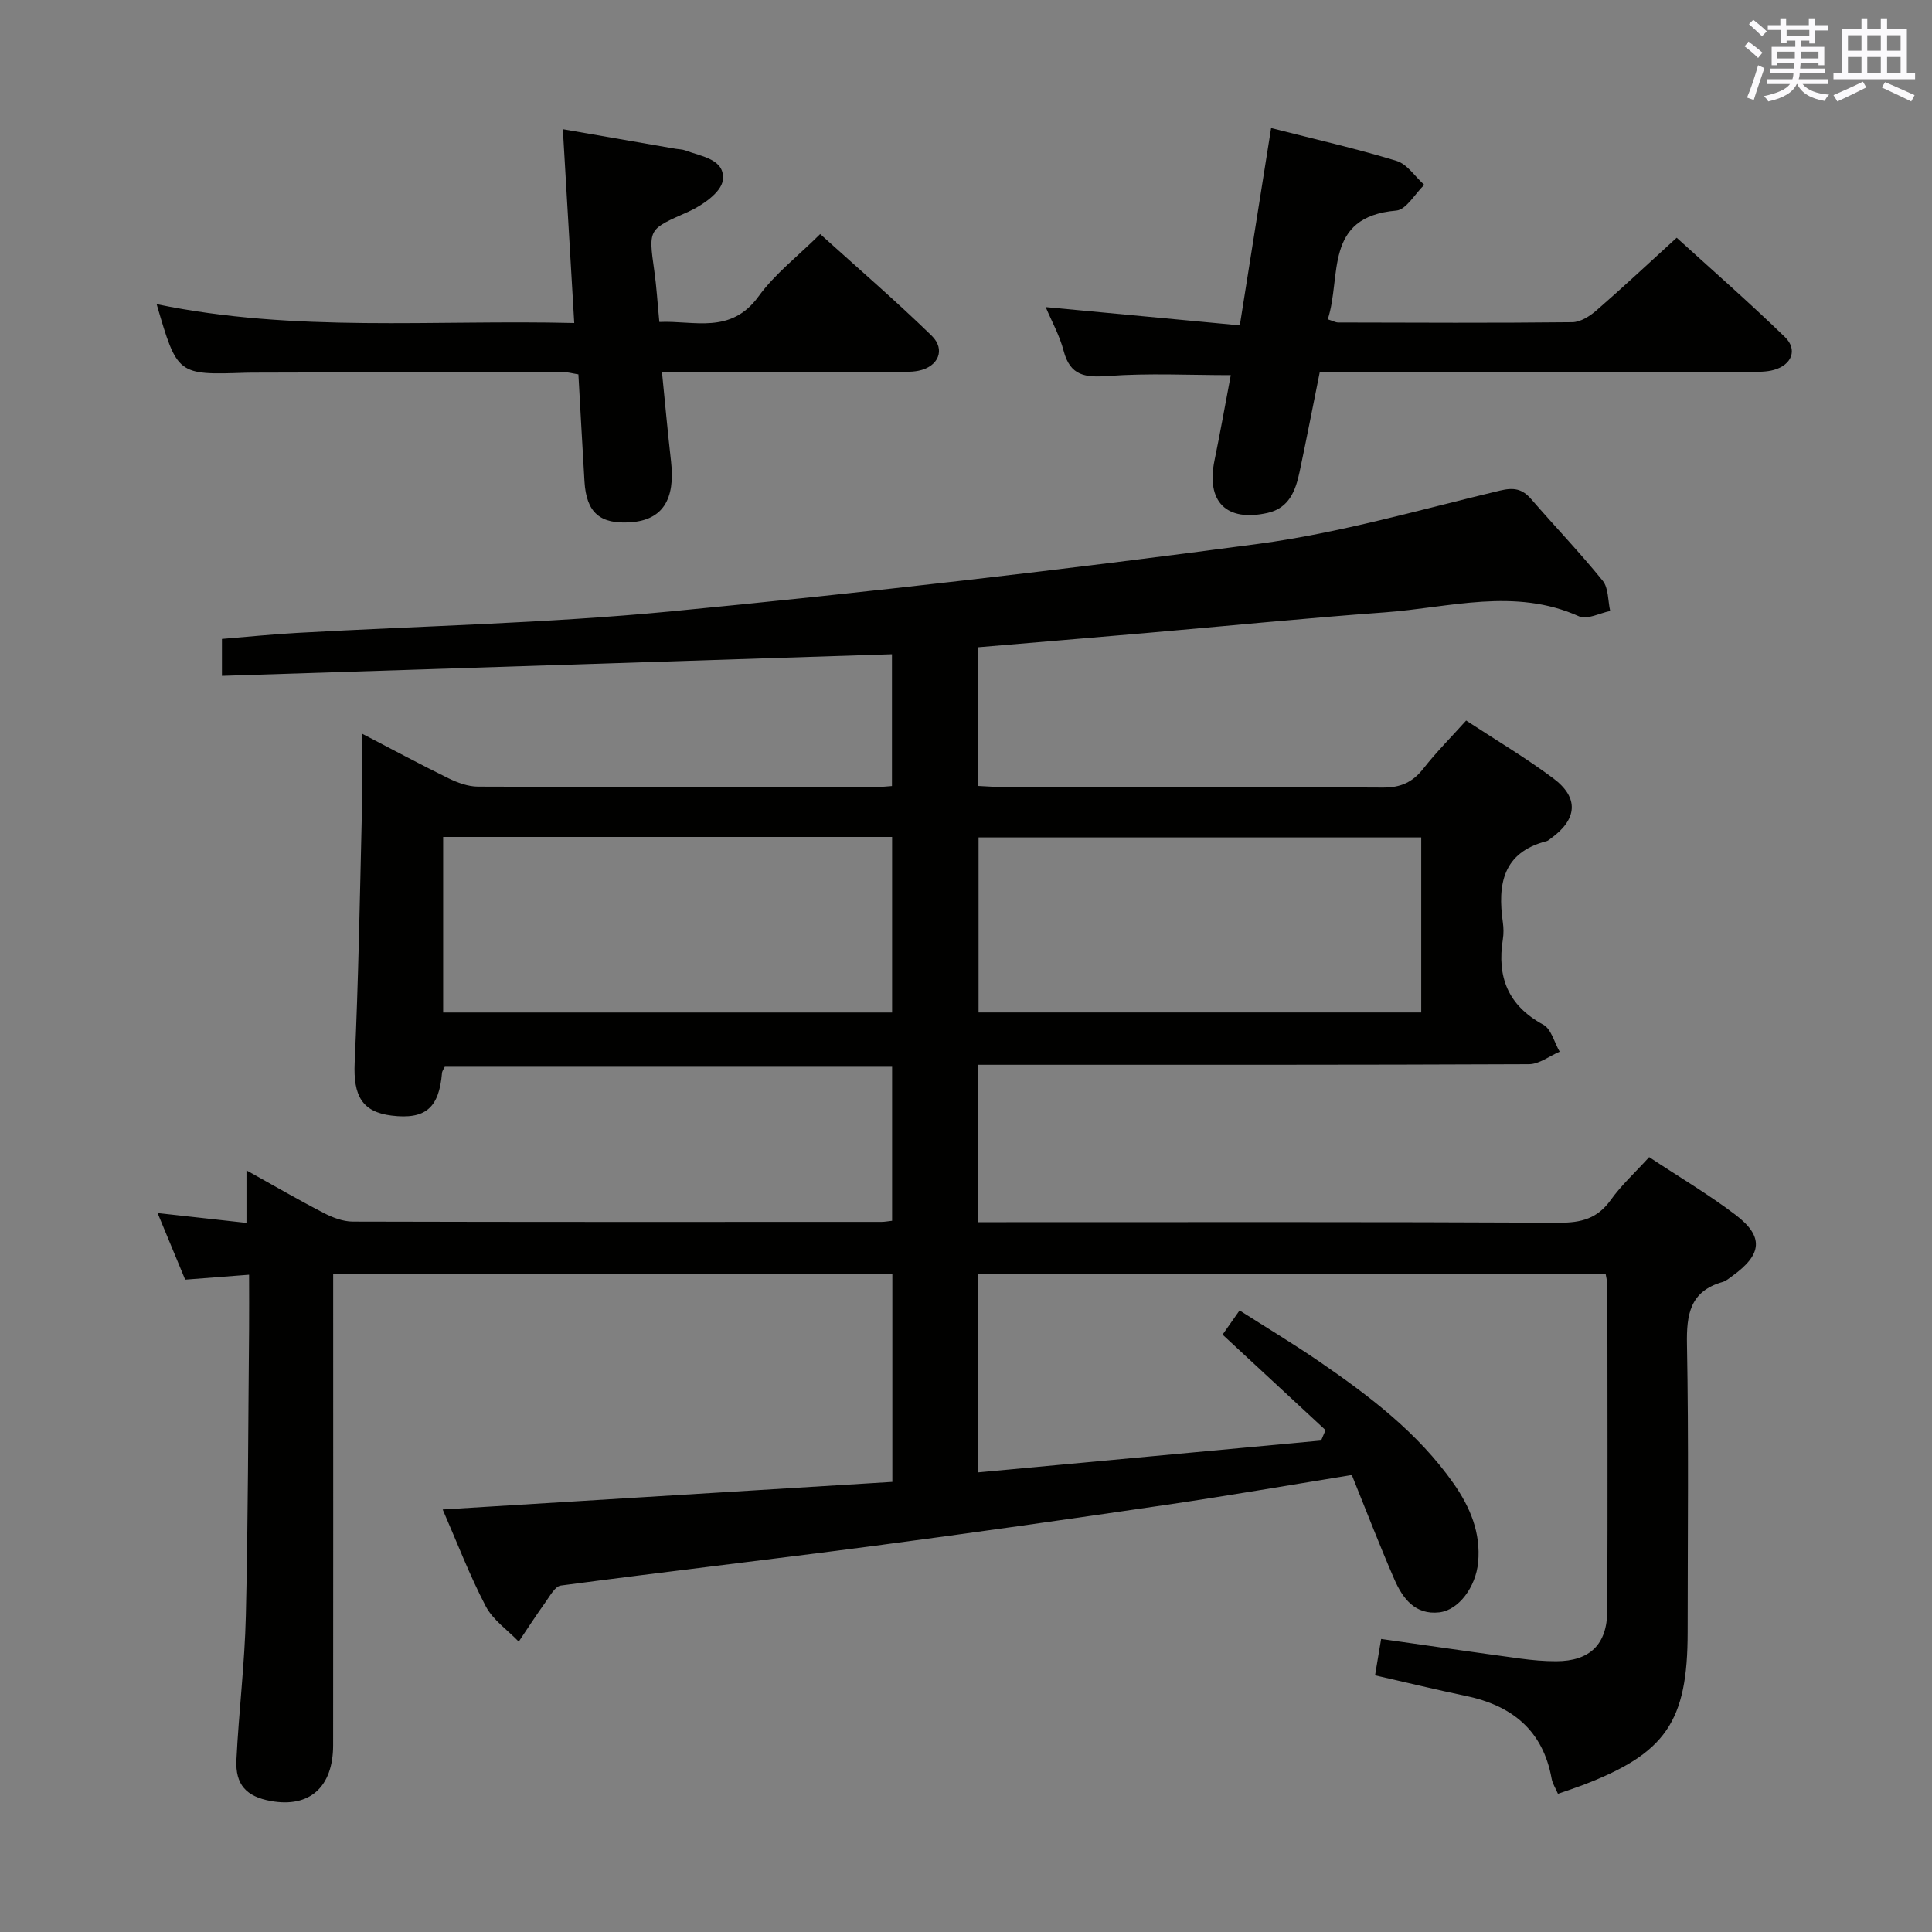 <svg enable-background="new 0 0 400 400" viewBox="0 0 400 400" xmlns="http://www.w3.org/2000/svg"><rect x="0" y="0" width="400" height="400" fill="#808080" stroke="none"/><g fill="#010100"><path d="m274.44 296.09c-7.05-6.54-14.1-13.08-21.32-19.77 1.25-1.78 2.17-3.09 3.52-5.01 5.59 3.57 11.09 6.87 16.37 10.49 10.46 7.18 20.56 14.81 27.96 25.37 3.41 4.87 5.64 10.18 5.06 16.31-.48 5.08-4.01 9.88-8.04 10.34-5.01.57-7.59-2.9-9.31-6.85-3.1-7.13-5.89-14.39-8.8-21.59-13.19 2.14-25.75 4.32-38.35 6.17-20.21 2.97-40.43 5.85-60.68 8.52-21.56 2.84-43.17 5.34-64.74 8.2-1.2.16-2.25 2.16-3.18 3.45-1.91 2.67-3.7 5.43-5.53 8.16-2.33-2.42-5.35-4.48-6.84-7.34-3.35-6.41-5.94-13.22-8.91-20.02 31.36-1.92 62.14-3.81 93.1-5.71 0-14.82 0-28.77 0-43.06-38.48 0-76.88 0-115.77 0v5.59c0 30.67.02 61.33-.01 92-.01 8.68-4.9 12.99-12.9 11.54-5.04-.91-7.38-3.36-7.12-8.54.49-9.96 1.72-19.88 1.95-29.84.47-19.81.48-39.62.67-59.43.03-3.48 0-6.95 0-11.15-4.66.36-8.85.68-13.23 1.02-1.85-4.48-3.68-8.88-5.71-13.79 6.35.7 12.2 1.35 18.4 2.04 0-3.62 0-6.83 0-10.88 5.59 3.11 10.7 6.09 15.95 8.8 1.84.96 4.02 1.8 6.04 1.81 36.5.1 73 .07 109.5.06.64 0 1.27-.13 2.18-.23 0-10.57 0-21 0-31.89-30.81 0-61.66 0-92.61 0-.2.42-.54.85-.58 1.3-.61 7.25-3.46 9.66-10.43 8.81-6.12-.75-7.96-4.12-7.65-10.94.77-16.96 1.07-33.94 1.47-50.91.13-5.49.02-10.99.02-17.24 6.28 3.26 12.06 6.38 17.96 9.27 1.87.91 4.04 1.7 6.07 1.71 27.67.11 55.33.07 83 .06.8 0 1.61-.1 2.72-.18 0-9.11 0-18.03 0-27.29-46.09 1.49-92.21 2.98-138.72 4.48 0-3.08 0-5.16 0-7.65 5.13-.42 10.37-.96 15.63-1.25 25.74-1.45 51.56-1.98 77.19-4.44 40.66-3.91 81.27-8.59 121.76-13.99 16.87-2.25 33.41-7.07 50.02-11.03 2.89-.69 4.62-.37 6.48 1.78 4.9 5.66 10.09 11.07 14.79 16.88 1.23 1.52 1.07 4.15 1.55 6.27-2.16.42-4.77 1.85-6.41 1.12-13.36-6.03-26.84-1.81-40.24-.84-16.58 1.21-33.12 2.86-49.68 4.3-11.42.99-22.84 1.93-34.55 2.93v28.71c1.72.08 3.47.22 5.23.23 26.17.01 52.33-.07 78.5.11 3.74.03 6.23-1.07 8.48-3.94 2.65-3.38 5.71-6.45 8.85-9.94 6.16 4.04 12.31 7.69 18.02 11.95 5.41 4.03 5.01 8.52-.52 12.49-.27.19-.53.45-.84.53-9.09 2.34-10.18 8.96-9.06 16.82.16 1.14.18 2.36 0 3.49-1.25 7.83 1.08 13.74 8.37 17.69 1.65.9 2.29 3.68 3.39 5.59-2.12.9-4.23 2.58-6.35 2.59-36 .16-72 .12-107.99.12-1.96 0-3.91 0-6.12 0v32.59h5.91c38.17 0 76.33-.08 114.49.11 4.56.02 7.9-.88 10.63-4.7 2.2-3.08 5.06-5.69 7.96-8.88 6.08 4.03 12.23 7.66 17.87 11.94 5.92 4.49 5.54 8.2-.58 12.62-.67.48-1.34 1.08-2.11 1.3-6.73 1.93-7.47 6.71-7.35 12.94.37 19.83.14 39.66.14 59.49 0 18.61-4.52 25.19-21.86 31.78-1.55.59-3.12 1.1-4.99 1.75-.48-1.12-1.12-2.09-1.31-3.13-1.8-9.99-8.17-15.13-17.72-17.13-6.14-1.28-12.23-2.77-18.84-4.27.44-2.6.83-4.97 1.26-7.53 9.83 1.39 19.31 2.77 28.81 4.06 2.47.33 4.97.56 7.45.55 6.91-.02 10.52-3.43 10.56-10.43.1-22.5.03-45 .02-67.5 0-.63-.2-1.27-.35-2.22-43.33 0-86.55 0-130.02 0v41.06c23.82-2.21 47.46-4.4 71.1-6.6.31-.74.62-1.45.92-2.16zm-182.69-86.46h92.95c0-12.29 0-24.22 0-36.35-31.07 0-61.84 0-92.95 0zm202.5-36.25c-30.75 0-61.16 0-91.65 0v36.24h91.65c0-12.31 0-24.23 0-36.24z"/><path d="m116.53 26.75c8.68 1.51 16.03 2.78 23.39 4.06.66.11 1.36.1 1.96.33 3.33 1.27 8.35 1.81 7.76 6.21-.33 2.48-4.25 5.2-7.14 6.49-8.22 3.67-8.29 3.39-7.04 12.2.47 3.28.66 6.6 1.05 10.62 7.21-.34 14.77 2.66 20.55-5.31 3.37-4.65 8.13-8.3 12.75-12.89 7.7 6.96 15.6 13.77 23.06 21.02 2.98 2.9 1.4 6.48-2.76 7.29-1.61.31-3.31.21-4.98.21-15.8.01-31.6.01-48.08.01.65 6.47 1.19 12.51 1.88 18.53.91 7.93-1.79 12.12-8.28 12.6-6.41.48-9.25-1.97-9.64-8.43-.44-7.29-.83-14.59-1.26-22.18-1.21-.19-2.3-.5-3.39-.5-21.33.02-42.65.08-63.98.14-.5 0-1 0-1.5.02-14.16.47-14.16.47-18.45-14.2 28.61 5.94 57.34 3.19 86.46 3.91-.8-13.66-1.57-26.66-2.36-40.13z"/><path d="m263.17 26.51c9.01 2.3 17.59 4.24 25.97 6.8 2.21.67 3.84 3.26 5.74 4.96-1.93 1.85-3.73 5.15-5.8 5.33-15.11 1.28-11.28 13.68-14.18 22.51 1 .31 1.59.66 2.18.66 16.15.04 32.31.12 48.46-.06 1.7-.02 3.65-1.27 5.03-2.48 5.4-4.69 10.62-9.59 16.57-15.01 6.86 6.24 14.81 13.2 22.4 20.55 2.69 2.6 1.44 5.77-2.25 6.81-1.56.44-3.28.41-4.93.41-29.46.02-58.93.01-89.11.01-1.39 6.91-2.73 13.83-4.19 20.72-.82 3.85-2.16 7.47-6.61 8.47-8.58 1.92-12.77-2.32-10.99-10.92 1.21-5.84 2.24-11.72 3.36-17.6-8.55 0-16.98-.44-25.33.17-4.78.35-7.91.02-9.28-5.21-.82-3.14-2.45-6.07-3.71-9.05 13.44 1.27 26.57 2.5 40.19 3.78 2.23-14.02 4.32-27.21 6.48-40.85z"/></g><path d="m361.2 9.6.8-1c.9.7 1.9 1.4 2.9 2.3l-.9 1.1c-1-1-2-1.8-2.8-2.4zm.5 10.6c.9-2.1 1.6-4.3 2.3-6.7.4.2.8.4 1.3.6-.7 2.1-1.5 4.3-2.2 6.6zm.4-15.2.9-.9c1 .8 2 1.6 2.8 2.4l-1 1c-.9-.9-1.8-1.7-2.7-2.5zm12.5-1.2h1.2v1.4h2.7v1.1h-2.7v2.7h-1.2v-.6h-1.8v1.3h4.9v3.8h-1.2v-.5h-3.7c0 .4-.1.9-.1 1.2h5.1v1h-5.2c0 .5-.1.9-.2 1.2h6v1h-5.2c1.1 1.3 2.9 2 5.5 2.2-.4.4-.7.8-.9 1.3-2.9-.5-4.8-1.6-5.7-3.5h-.1c-.8 1.7-2.7 2.9-5.9 3.6-.2-.4-.6-.8-.9-1.1 2.8-.6 4.6-1.4 5.4-2.5h-4.8v-1h5.3c.1-.3.2-.7.2-1.2h-4.9v-1h5c0-.4 0-.8.1-1.2h-3.5v.5h-1.2v-3.8h4.9v-1.3h-1.8v.5h-1.2v-2.7h-2.7v-1h2.6v-1.4h1.2v1.4h4.7v-1.4zm-6.6 8.3h3.6c0-.4 0-.9 0-1.4h-3.6zm1.9-4.6h4.7v-1.3h-4.7zm6.6 3.2h-3.7v1.4h3.7z" fill="#fbfafc"/><path d="m385.3 3.8h1.3v2.2h2.8v-2.2h1.3v2.2h4.1v9.1h1.7v1.3h-16.9v-1.3h1.7v-9.1h4.1v-2.2zm.4 13.1.7 1.2c-1.8.9-3.8 1.9-6 2.9-.2-.4-.5-.8-.8-1.3 2.3-1 4.3-1.9 6.1-2.8zm-3.1-6.4h2.8v-3.2h-2.8zm0 4.6h2.8v-3.3h-2.8zm4-4.6h2.8v-3.2h-2.8zm0 4.6h2.8v-3.3h-2.8zm3.7 1.9c2.1.9 4.1 1.8 6.1 2.7l-.7 1.3c-2.2-1.1-4.2-2-6.1-2.9zm3.2-9.7h-2.8v3.2h2.8zm-2.8 7.8h2.8v-3.3h-2.8z" fill="#fbfafc"/></svg>